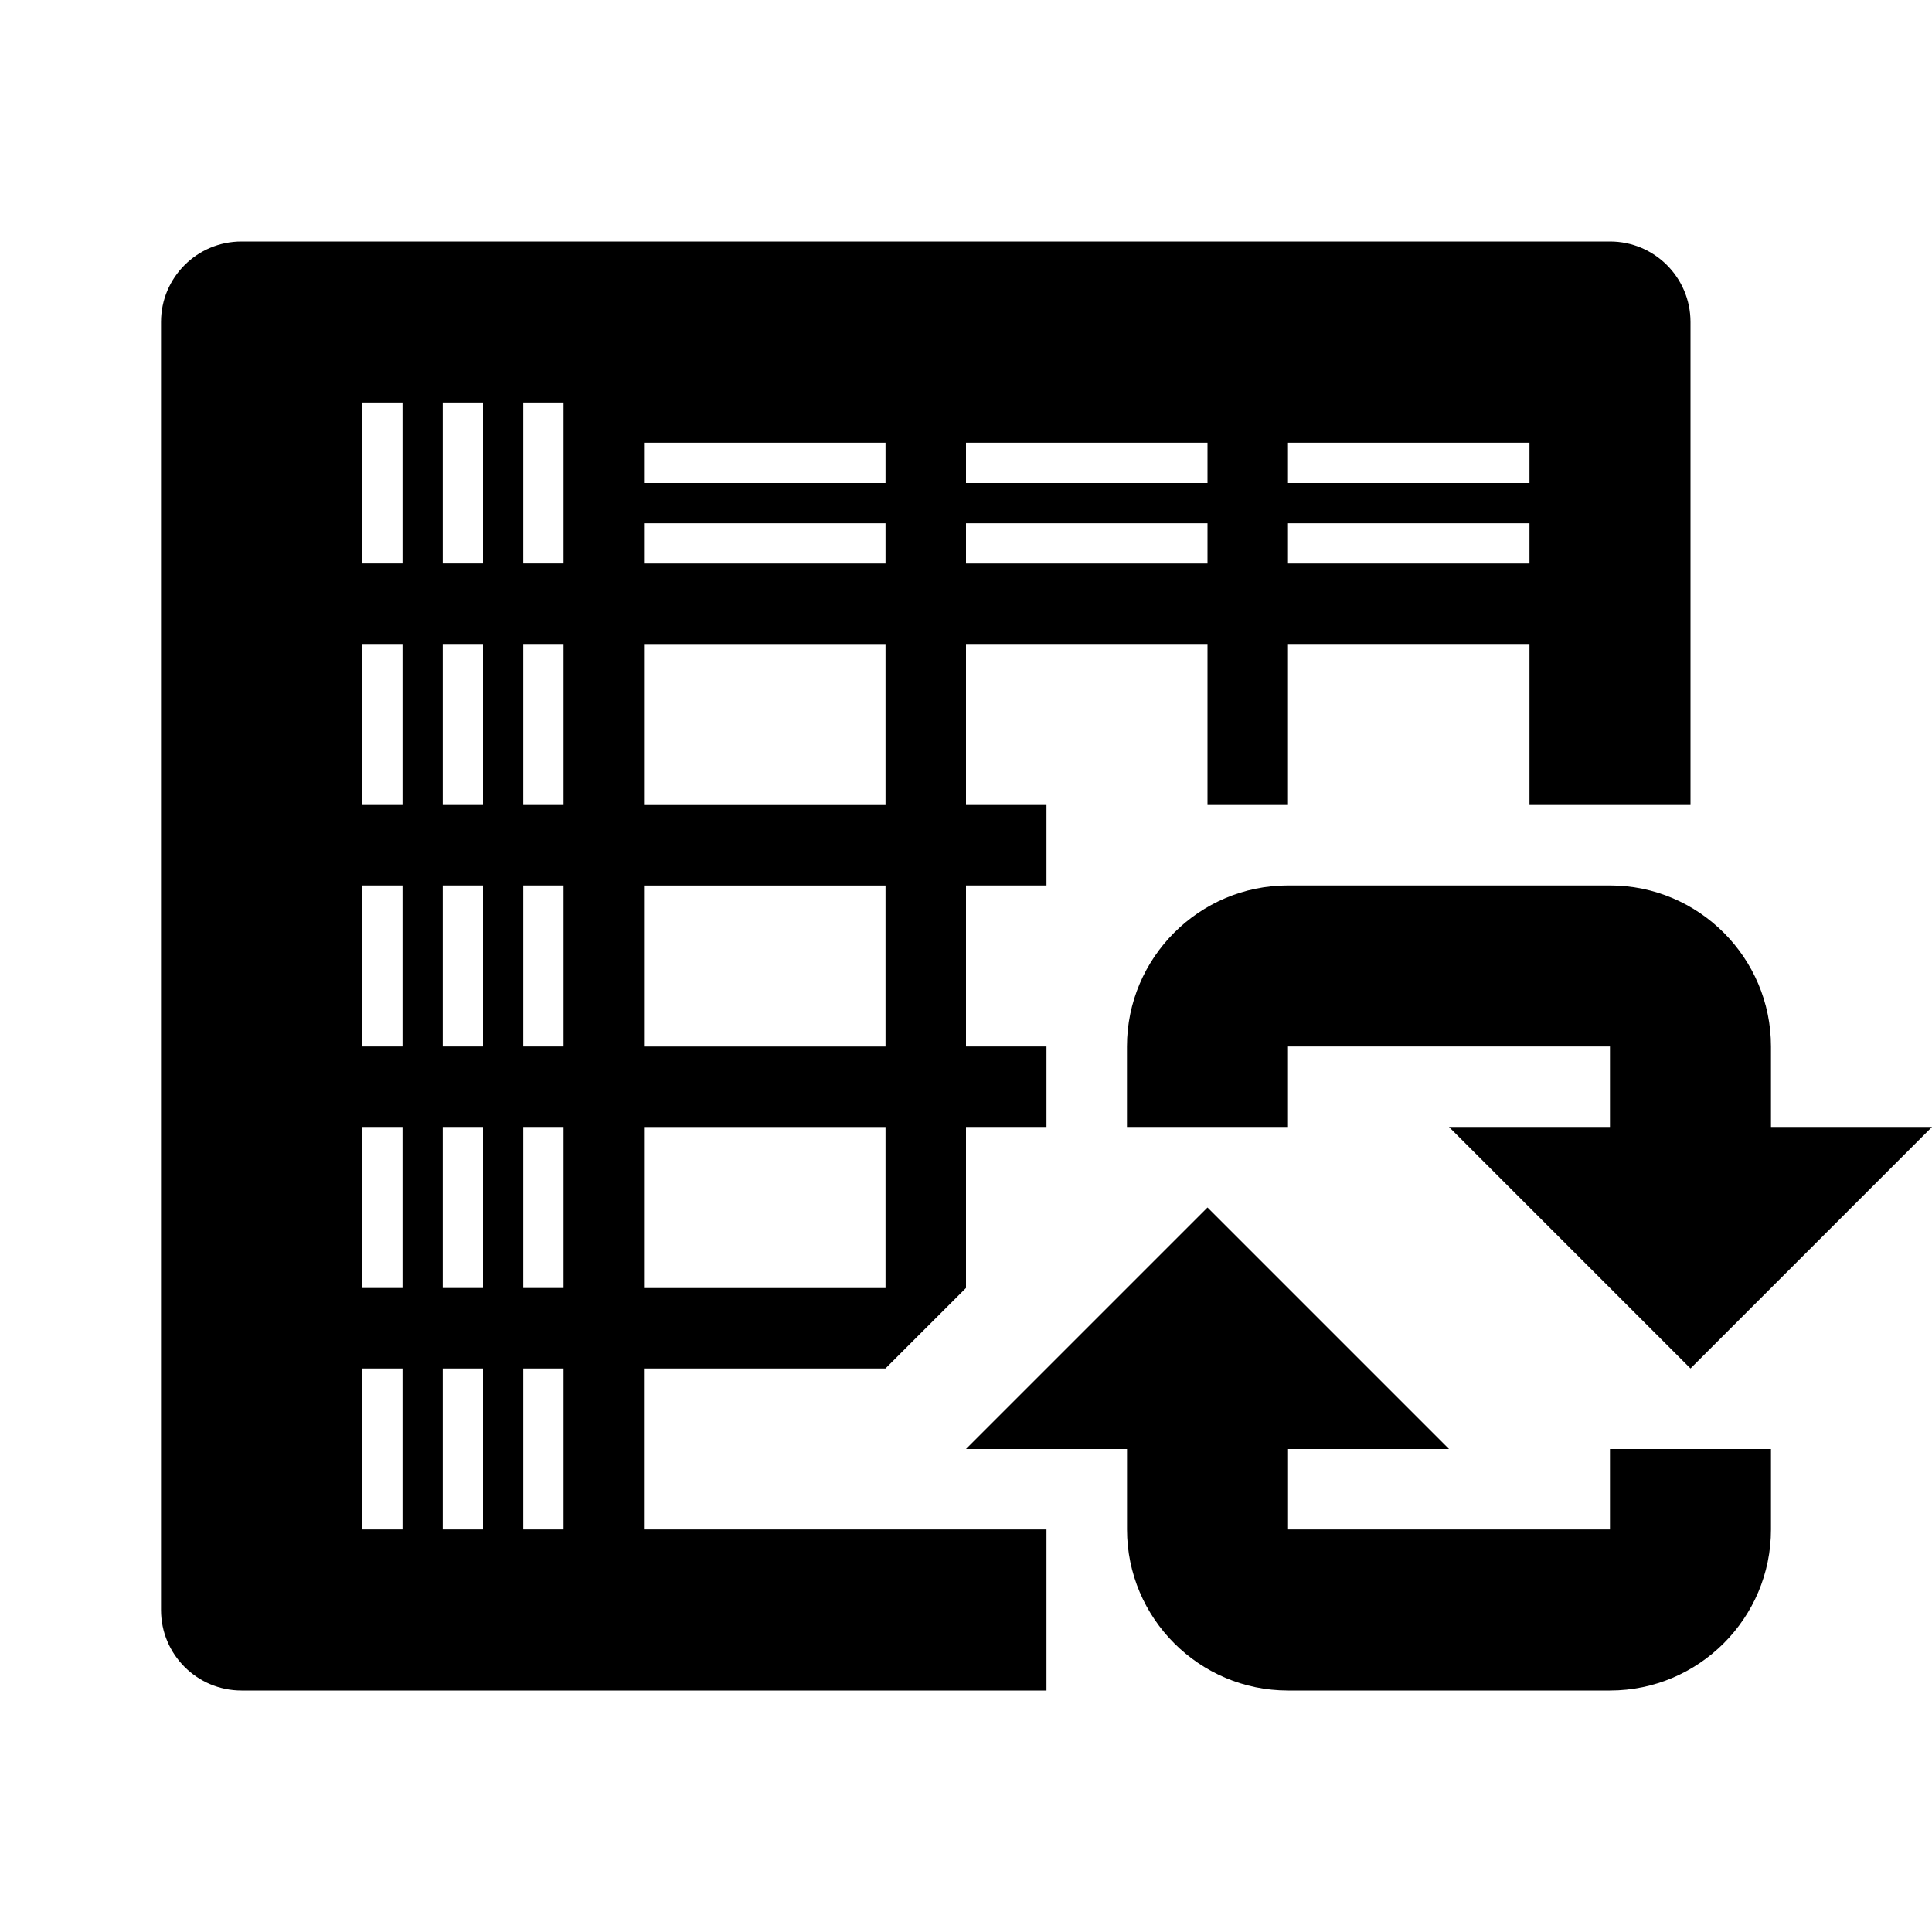 <?xml version="1.0" encoding="iso-8859-1"?>
<!-- Generator: Adobe Illustrator 17.1.0, SVG Export Plug-In . SVG Version: 6.00 Build 0)  -->
<!DOCTYPE svg PUBLIC "-//W3C//DTD SVG 1.1//EN" "http://www.w3.org/Graphics/SVG/1.1/DTD/svg11.dtd">
<svg version="1.1" id="Layer_1" xmlns="http://www.w3.org/2000/svg" xmlns:xlink="http://www.w3.org/1999/xlink" x="0px" y="0px"
	 viewBox="0 0 32 32" style="enable-background:new 0 0 32 32;" xml:space="preserve">
<g>
	<path d="M16,21.333v-2.667h1.333v-1.333H16v-2.667h1.333v-1.333H16v-2.667h4v2.667h1.333v-2.667
		h4v2.667H28v-8C28,4.597,27.403,4,26.667,4H4C3.264,4,2.667,4.597,2.667,5.333v21.333
		C2.667,27.403,3.264,28,4,28h13.333v-2.667h-6.667v-2.667h4L16,21.333z M21.333,7.333h4V8h-4
		V7.333z M21.333,8.667h4v0.667h-4V8.667z M16,7.333h4V8h-4V7.333z M16,8.667h4v0.667h-4V8.667z
		 M10.667,7.333h4V8h-4V7.333z M10.667,8.667h4v0.667h-4V8.667z M10.667,10.667h4v2.667h-4V10.667
		z M10.667,14.667h4v2.667h-4V14.667z M10.667,18.667h4v2.667h-4V18.667z M6.667,25.333H6v-2.667
		h0.667V25.333z M6.667,21.333H6v-2.667h0.667V21.333z M6.667,17.333H6v-2.667h0.667V17.333z
		 M6.667,13.333H6v-2.667h0.667V13.333z M6.667,9.333H6V6.667h0.667V9.333z M8,25.333H7.333
		v-2.667H8V25.333z M8,21.333H7.333v-2.667H8V21.333z M8,17.333H7.333v-2.667H8V17.333z M8,13.333
		H7.333v-2.667H8V13.333z M8,9.333H7.333V6.667H8V9.333z M9.333,25.333H8.667v-2.667h0.667
		V25.333z M9.333,21.333H8.667v-2.667h0.667V21.333z M9.333,17.333H8.667v-2.667h0.667
		V17.333z M9.333,13.333H8.667v-2.667h0.667V13.333z M9.333,9.333H8.667V6.667h0.667V9.333z
		"/>
	<g>
		<path d="M21.333,17.333h5.333v1.333H24l4,4l4-4h-2.667v-1.333c0-1.47-1.197-2.667-2.667-2.667
			h-5.333c-1.47,0-2.667,1.197-2.667,2.667v1.333h2.667V17.333z"/>
		<path d="M26.667,25.333h-5.333V24H24l-4-4l-4,4h2.667v1.333C18.667,26.803,19.863,28,21.333,28
			h5.333c1.47,0,2.667-1.197,2.667-2.667V24h-2.667V25.333z"/>
	</g>
</g>
</svg>
